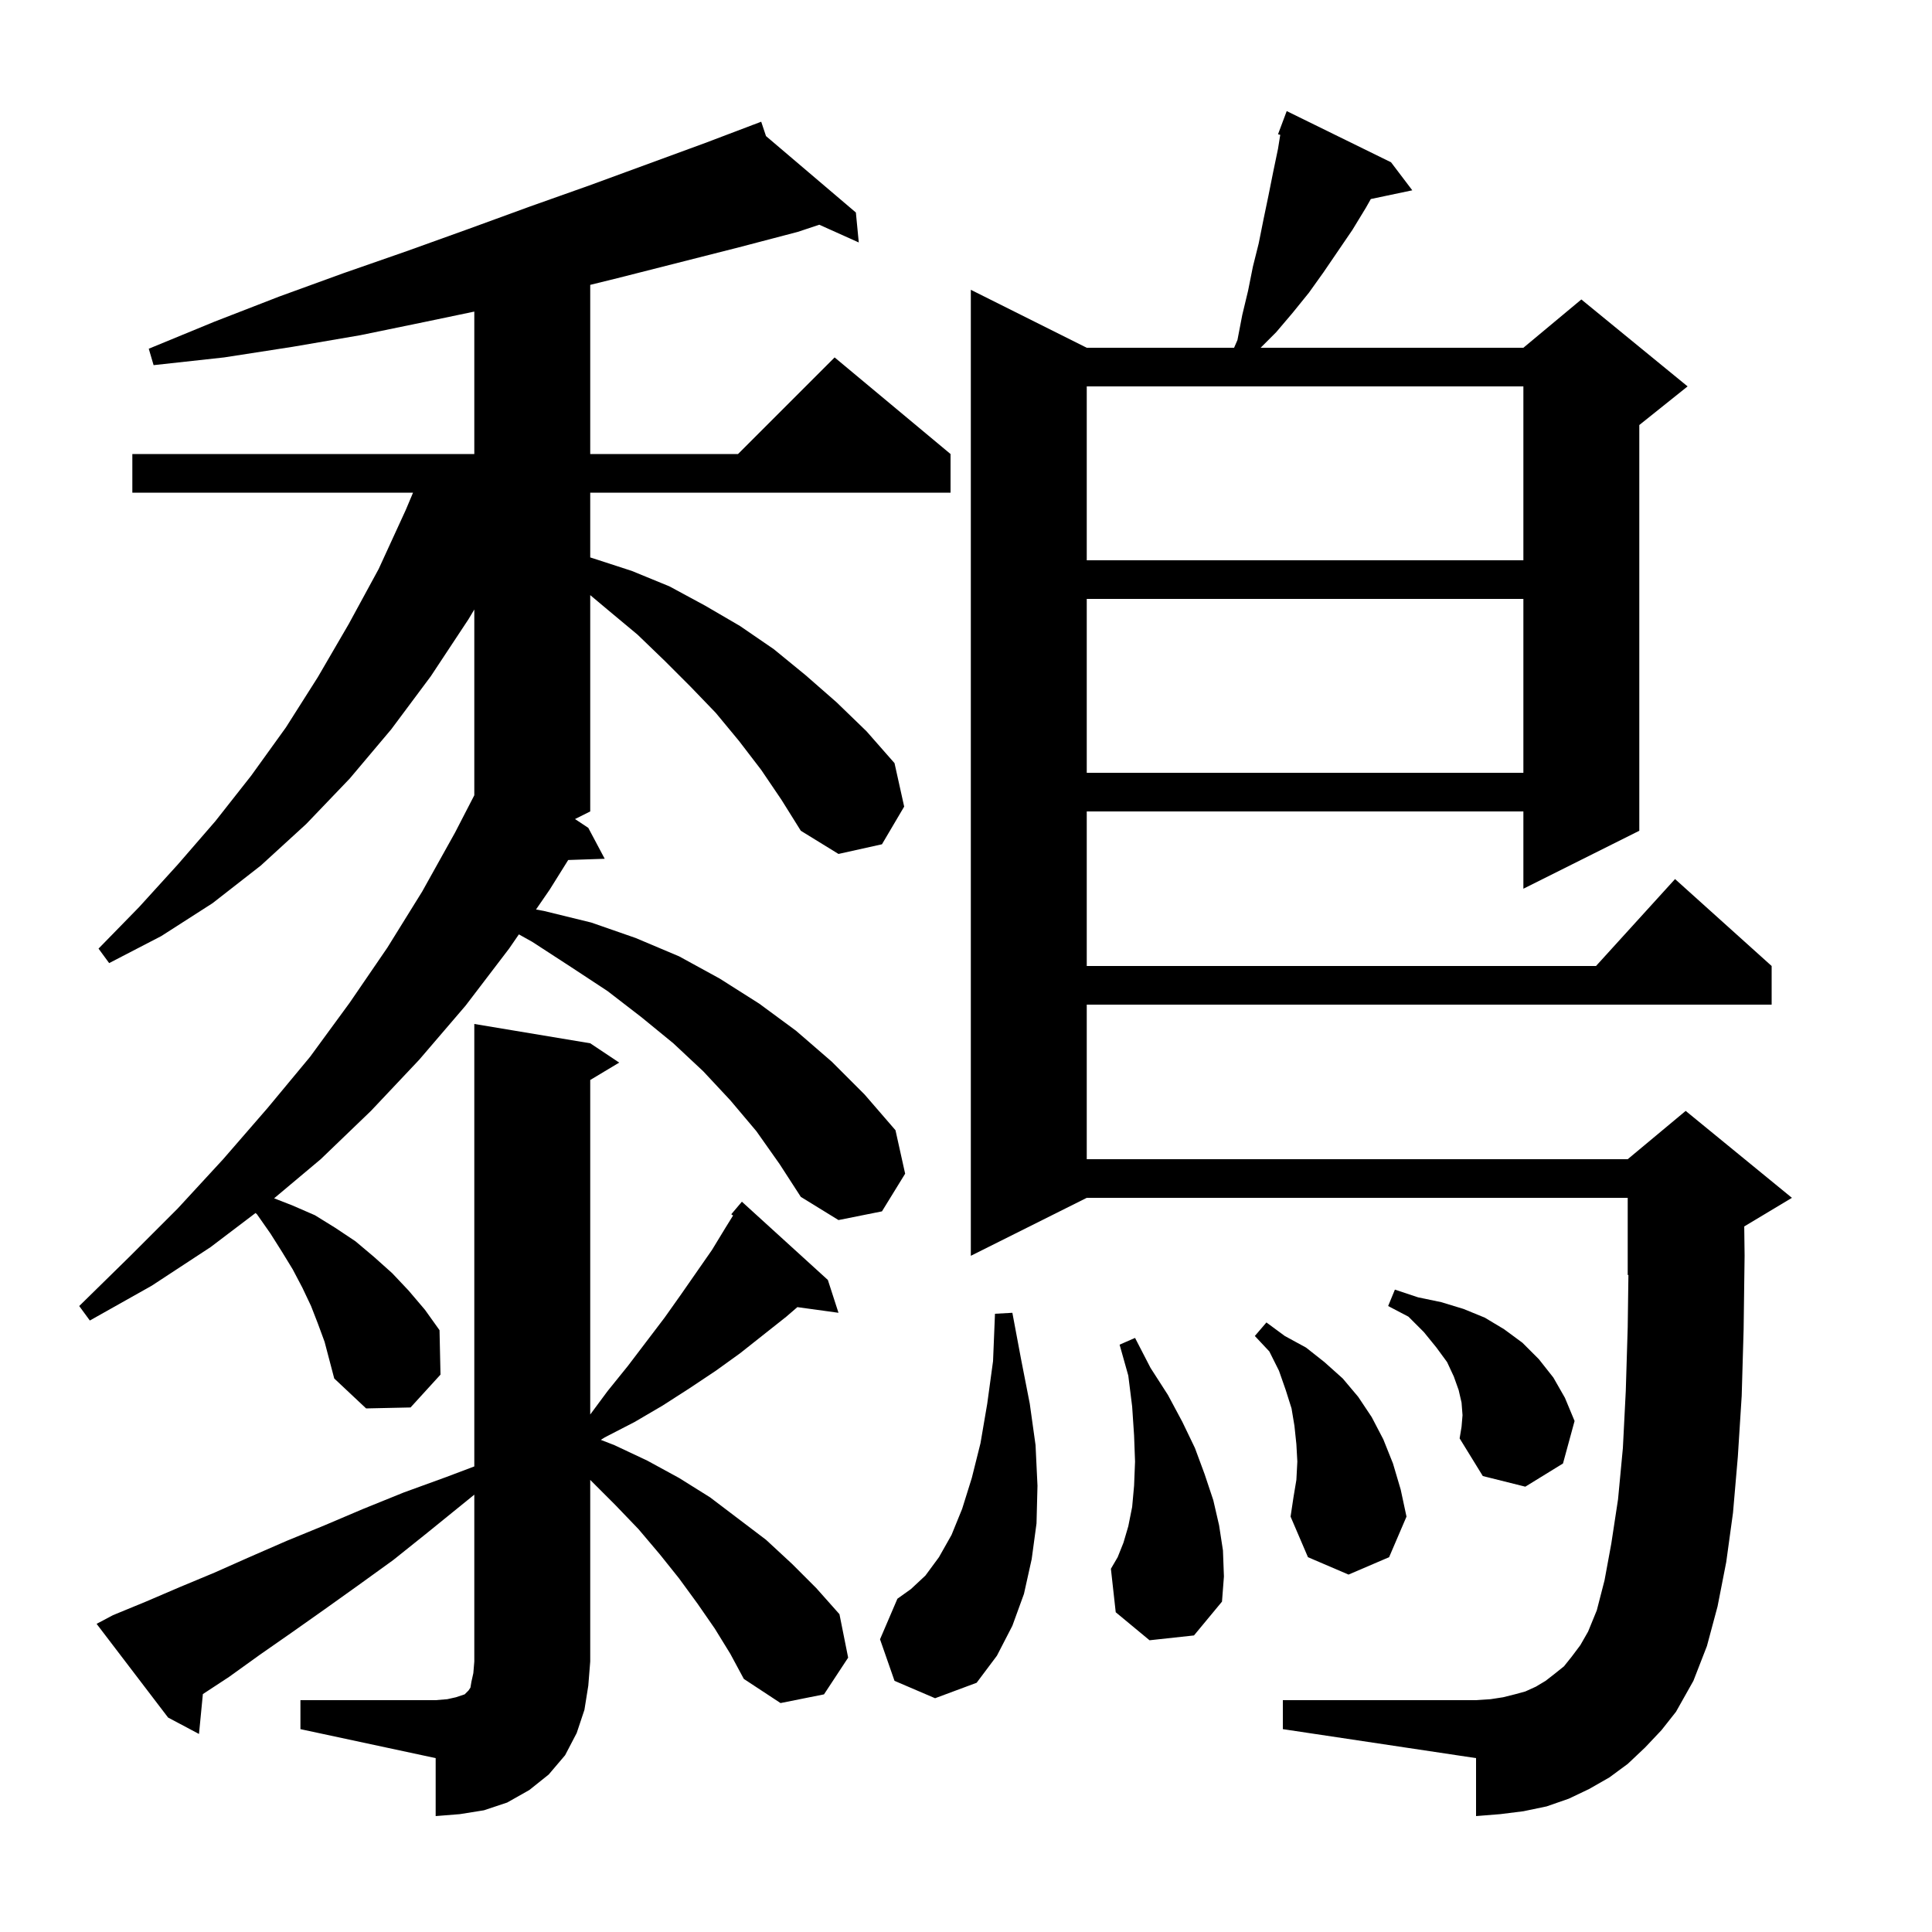 <svg xmlns="http://www.w3.org/2000/svg" xmlns:xlink="http://www.w3.org/1999/xlink" version="1.1" baseProfile="full" viewBox="0 0 200 200" width="200" height="200">
<g fill="black">
<path d="M 31.1 176.0 L 45.1 176.0 L 46.3 175.9 L 47.2 175.7 L 48.1 175.4 L 48.5 175.0 L 48.7 174.7 L 48.8 174.1 L 49.0 173.2 L 49.1 172.0 L 49.1 154.727 L 44.2 158.7 L 40.7 161.5 L 37.1 164.1 L 33.6 166.6 L 30.2 169.0 L 26.9 171.3 L 23.7 173.6 L 21.001 175.371 L 20.6 179.5 L 17.4 177.8 L 10.0 168.1 L 11.7 167.2 L 15.1 165.8 L 18.6 164.3 L 22.2 162.8 L 25.8 161.2 L 29.7 159.5 L 33.6 157.9 L 37.6 156.2 L 41.8 154.5 L 46.2 152.9 L 49.1 151.804 L 49.1 106.0 L 61.1 108.0 L 64.1 110.0 L 61.1 111.8 L 61.1 146.43 L 62.9 144.0 L 65.0 141.4 L 68.8 136.4 L 70.5 134.0 L 73.7 129.4 L 75.1 127.1 L 75.888 125.828 L 75.7 125.7 L 76.8 124.4 L 85.7 132.5 L 86.8 135.9 L 82.543 135.313 L 81.4 136.3 L 76.6 140.1 L 74.1 141.9 L 71.4 143.7 L 68.6 145.5 L 65.7 147.2 L 62.6 148.8 L 62.198 149.055 L 63.6 149.6 L 67.0 151.2 L 70.3 153.0 L 73.5 155.0 L 79.3 159.4 L 82.0 161.9 L 84.5 164.4 L 86.9 167.1 L 87.8 171.6 L 85.3 175.4 L 80.8 176.3 L 77.0 173.8 L 75.6 171.2 L 74.0 168.6 L 72.2 166.0 L 70.3 163.4 L 68.3 160.9 L 66.1 158.3 L 63.7 155.8 L 61.1 153.2 L 61.1 172.0 L 60.9 174.5 L 60.5 177.0 L 59.7 179.4 L 58.5 181.7 L 56.8 183.7 L 54.8 185.3 L 52.5 186.6 L 50.1 187.4 L 47.6 187.8 L 45.1 188.0 L 45.1 182.0 L 31.1 179.0 Z M 170.3 180.9 L 168.5 182.6 L 166.6 184.0 L 164.5 185.2 L 162.4 186.2 L 160.1 187.0 L 157.7 187.5 L 155.3 187.8 L 152.8 188.0 L 152.8 182.0 L 132.8 179.0 L 132.8 176.0 L 152.8 176.0 L 154.3 175.9 L 155.6 175.7 L 156.8 175.4 L 157.9 175.1 L 159.0 174.6 L 160.0 174.0 L 160.9 173.3 L 161.9 172.5 L 162.7 171.5 L 163.6 170.3 L 164.4 168.9 L 165.3 166.7 L 166.1 163.6 L 166.8 159.8 L 167.5 155.2 L 168.0 149.9 L 168.3 144.0 L 168.5 137.4 L 168.573 131.969 L 168.5 132.0 L 168.5 124.0 L 112.5 124.0 L 100.5 130.0 L 100.5 30.0 L 112.5 36.0 L 127.752 36.0 L 128.1 35.2 L 128.6 32.6 L 129.2 30.1 L 129.7 27.6 L 130.3 25.2 L 130.8 22.7 L 131.3 20.3 L 131.8 17.8 L 132.3 15.4 L 132.531 13.957 L 132.3 13.9 L 133.2 11.5 L 144.0 16.8 L 146.2 19.7 L 141.906 20.604 L 141.4 21.5 L 140.0 23.8 L 137.0 28.2 L 135.5 30.3 L 133.8 32.4 L 132.1 34.4 L 130.5 36.0 L 157.7 36.0 L 163.7 31.0 L 174.7 40.0 L 169.7 44.0 L 169.7 86.0 L 157.7 92.0 L 157.7 84.0 L 112.5 84.0 L 112.5 100.0 L 165.218 100.0 L 173.4 91.0 L 183.4 100.0 L 183.4 104.0 L 112.5 104.0 L 112.5 120.0 L 168.5 120.0 L 174.5 115.0 L 185.5 124.0 L 180.563 126.962 L 180.6 130.0 L 180.5 137.6 L 180.3 144.5 L 179.9 150.8 L 179.4 156.6 L 178.7 161.7 L 177.8 166.3 L 176.7 170.4 L 175.3 174.0 L 173.5 177.2 L 172.0 179.1 Z M 92.6 174.0 L 91.1 169.7 L 92.9 165.5 L 94.3 164.5 L 95.8 163.1 L 97.2 161.2 L 98.5 158.9 L 99.6 156.2 L 100.6 153.0 L 101.5 149.4 L 102.2 145.3 L 102.8 140.9 L 103.0 136.0 L 104.8 135.9 L 105.7 140.7 L 106.6 145.3 L 107.2 149.6 L 107.4 153.8 L 107.3 157.7 L 106.8 161.4 L 106.0 165.0 L 104.8 168.3 L 103.2 171.4 L 101.1 174.2 L 96.8 175.8 Z M 119.0 169.8 L 115.5 166.9 L 115.0 162.4 L 115.7 161.2 L 116.3 159.7 L 116.8 158.0 L 117.2 156.0 L 117.4 153.8 L 117.5 151.3 L 117.4 148.6 L 117.2 145.6 L 116.8 142.4 L 115.9 139.2 L 117.5 138.5 L 119.1 141.6 L 120.9 144.4 L 122.4 147.2 L 123.7 149.9 L 124.7 152.6 L 125.6 155.3 L 126.2 157.9 L 126.6 160.5 L 126.7 163.2 L 126.5 165.8 L 123.6 169.3 Z M 134.2 153.2 L 134.3 151.3 L 134.2 149.5 L 134.0 147.6 L 133.7 145.8 L 133.1 143.9 L 132.4 141.9 L 131.4 139.9 L 129.9 138.3 L 131.1 136.9 L 133.0 138.3 L 135.2 139.5 L 137.1 141.0 L 139.0 142.7 L 140.6 144.6 L 142.0 146.7 L 143.2 149.0 L 144.2 151.5 L 145.0 154.2 L 145.6 157.0 L 143.8 161.2 L 139.6 163.0 L 135.4 161.2 L 133.6 157.0 L 133.9 155.0 Z M 151.4 146.5 L 151.3 145.2 L 151.0 143.9 L 150.5 142.5 L 149.8 141.0 L 148.7 139.5 L 147.4 137.9 L 145.8 136.3 L 143.7 135.2 L 144.4 133.5 L 146.8 134.3 L 149.2 134.8 L 151.5 135.5 L 153.7 136.4 L 155.7 137.6 L 157.6 139.0 L 159.3 140.7 L 160.8 142.6 L 162.0 144.7 L 163.0 147.1 L 161.8 151.5 L 157.9 153.9 L 153.5 152.8 L 151.1 148.9 L 151.3 147.7 Z M 78.8 79.7 L 76.5 76.7 L 74.1 73.8 L 71.5 71.1 L 68.8 68.4 L 66.0 65.7 L 63.0 63.2 L 61.1 61.606 L 61.1 84.0 L 59.525 84.788 L 60.9 85.7 L 62.6 88.9 L 58.82 89.028 L 56.9 92.1 L 55.488 94.151 L 56.3 94.3 L 61.2 95.5 L 65.8 97.1 L 70.3 99.0 L 74.5 101.3 L 78.6 103.9 L 82.4 106.7 L 86.1 109.9 L 89.5 113.3 L 92.7 117.0 L 93.7 121.5 L 91.3 125.4 L 86.8 126.3 L 82.9 123.9 L 80.7 120.5 L 78.3 117.1 L 75.6 113.9 L 72.8 110.9 L 69.7 108.0 L 66.4 105.3 L 62.9 102.6 L 59.1 100.1 L 55.1 97.5 L 53.714 96.727 L 52.7 98.2 L 48.2 104.1 L 43.4 109.7 L 38.4 115.0 L 33.2 120.0 L 28.377 124.048 L 30.3 124.8 L 32.6 125.8 L 34.7 127.1 L 36.8 128.5 L 38.7 130.1 L 40.6 131.8 L 42.3 133.6 L 44.0 135.6 L 45.5 137.7 L 45.6 142.3 L 42.5 145.7 L 37.9 145.8 L 34.6 142.7 L 33.6 138.9 L 32.9 137.0 L 32.2 135.2 L 31.3 133.3 L 30.3 131.4 L 29.2 129.6 L 28.0 127.7 L 26.6 125.7 L 26.453 125.57 L 21.8 129.1 L 15.7 133.1 L 9.3 136.7 L 8.2 135.2 L 13.4 130.1 L 18.4 125.1 L 23.1 120.0 L 27.7 114.7 L 32.1 109.4 L 36.2 103.8 L 40.1 98.1 L 43.7 92.3 L 47.1 86.2 L 49.1 82.325 L 49.1 63.095 L 48.5 64.1 L 44.6 70.0 L 40.5 75.5 L 36.2 80.6 L 31.7 85.3 L 27.0 89.6 L 22.0 93.5 L 16.7 96.9 L 11.3 99.7 L 10.2 98.2 L 14.4 93.9 L 18.4 89.5 L 22.3 85.0 L 26.0 80.3 L 29.6 75.3 L 32.9 70.1 L 36.1 64.6 L 39.2 58.9 L 42.0 52.8 L 42.758 51.0 L 13.7 51.0 L 13.7 47.0 L 49.1 47.0 L 49.1 32.255 L 44.1 33.3 L 37.3 34.7 L 30.3 35.9 L 23.2 37.0 L 15.9 37.8 L 15.4 36.1 L 22.2 33.3 L 28.9 30.7 L 35.5 28.3 L 42.1 26.0 L 48.5 23.7 L 54.8 21.4 L 61.0 19.2 L 73.0 14.8 L 77.915 12.936 L 77.9 12.9 L 77.934 12.929 L 78.8 12.6 L 79.296 14.087 L 88.6 22.0 L 88.9 25.1 L 84.811 23.263 L 82.6 24.0 L 76.5 25.6 L 63.9 28.8 L 61.1 29.489 L 61.1 47.0 L 76.4 47.0 L 86.4 37.0 L 98.4 47.0 L 98.4 51.0 L 61.1 51.0 L 61.1 57.705 L 61.4 57.8 L 65.4 59.1 L 69.3 60.7 L 73.0 62.7 L 76.6 64.8 L 80.1 67.2 L 83.4 69.9 L 86.6 72.7 L 89.7 75.7 L 92.6 79.0 L 93.6 83.5 L 91.3 87.4 L 86.8 88.4 L 82.9 86.0 L 80.9 82.8 Z M 112.5 62.0 L 112.5 80.0 L 157.7 80.0 L 157.7 62.0 Z M 112.5 40.0 L 112.5 58.0 L 157.7 58.0 L 157.7 40.0 Z " />
</g>
</svg>
